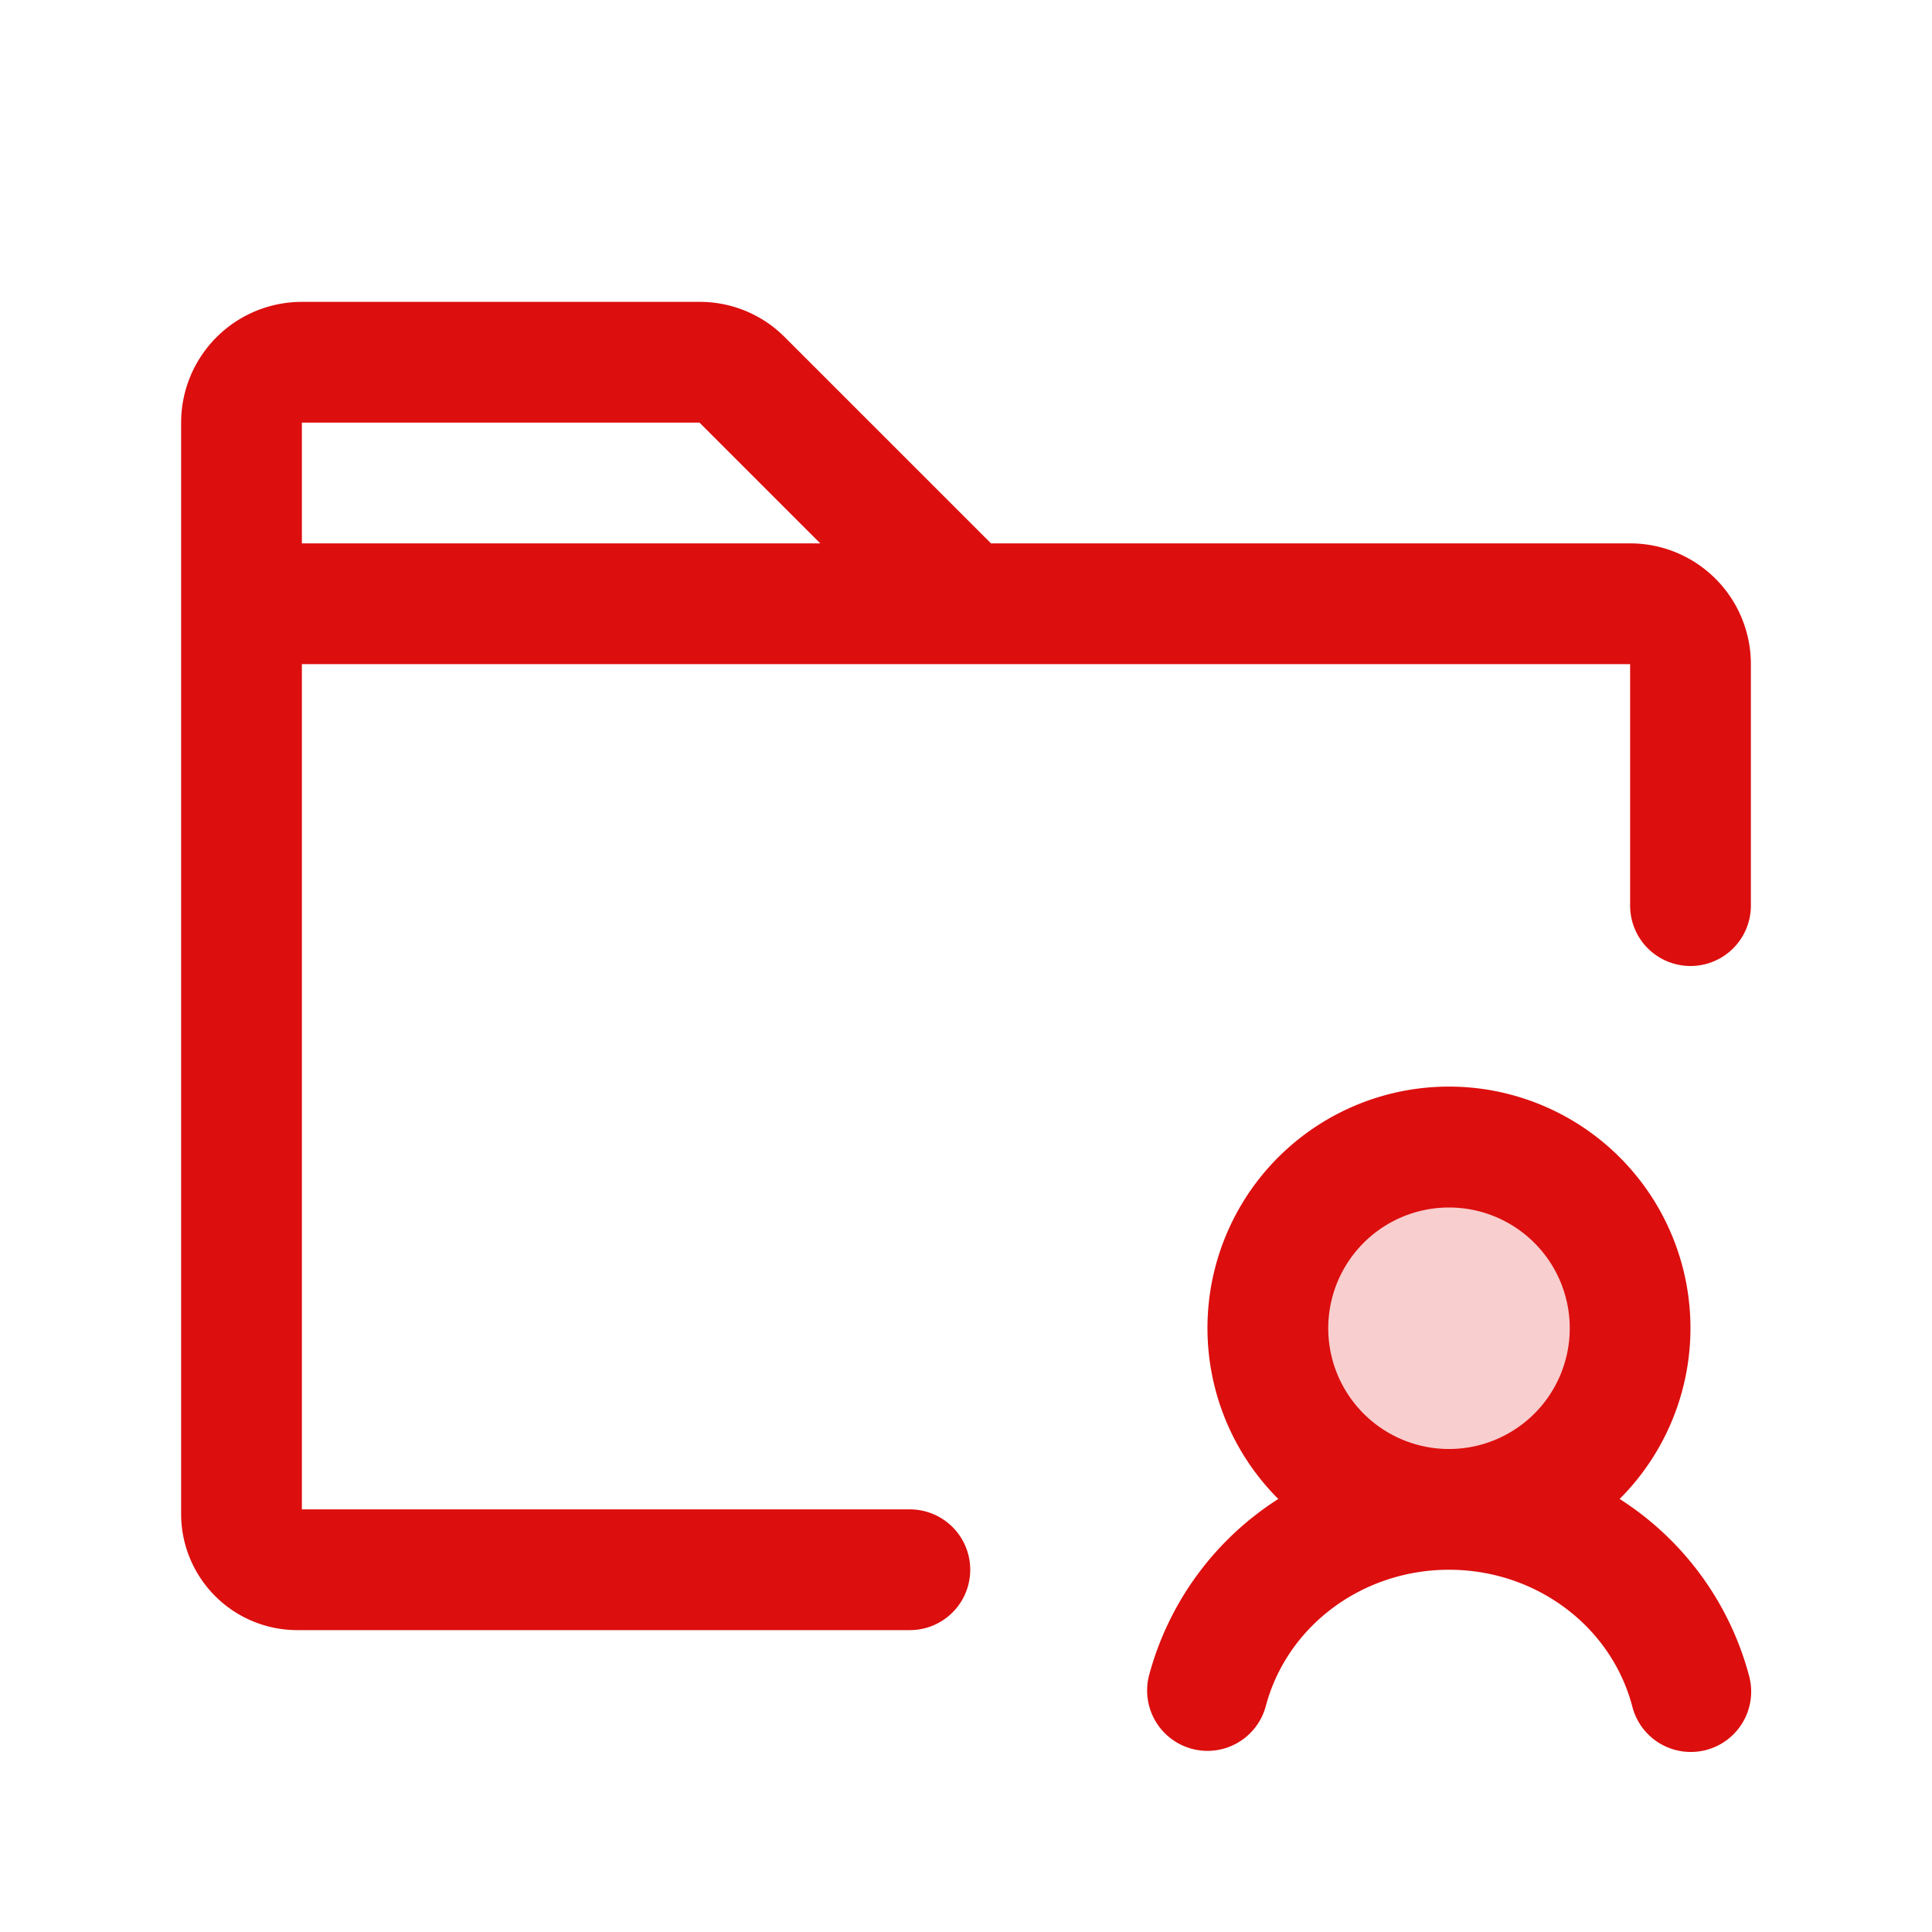 <svg xmlns="http://www.w3.org/2000/svg" viewBox="0 0 256 256" fill="#DD0E0E"><path d="M216,176a24,24,0,1,1-24-24A24,24,0,0,1,216,176Z" opacity="0.2"/><path d="M214.61,198.62a32,32,0,1,0-45.23,0,40,40,0,0,0-17.11,23.32,8,8,0,0,0,5.67,9.79A8.15,8.15,0,0,0,160,232a8,8,0,0,0,7.73-5.95C170.56,215.42,180.54,208,192,208s21.44,7.42,24.27,18.05a8,8,0,1,0,15.46-4.11A40,40,0,0,0,214.61,198.62ZM192,160a16,16,0,1,1-16,16A16,16,0,0,1,192,160Zm24-88H131.31L104,44.69A15.86,15.86,0,0,0,92.69,40H40A16,16,0,0,0,24,56V200.61A15.4,15.4,0,0,0,39.38,216h81.18a8,8,0,0,0,0-16H40V88H216v32a8,8,0,0,0,16,0V88A16,16,0,0,0,216,72ZM92.69,56l16,16H40V56Z"/></svg>